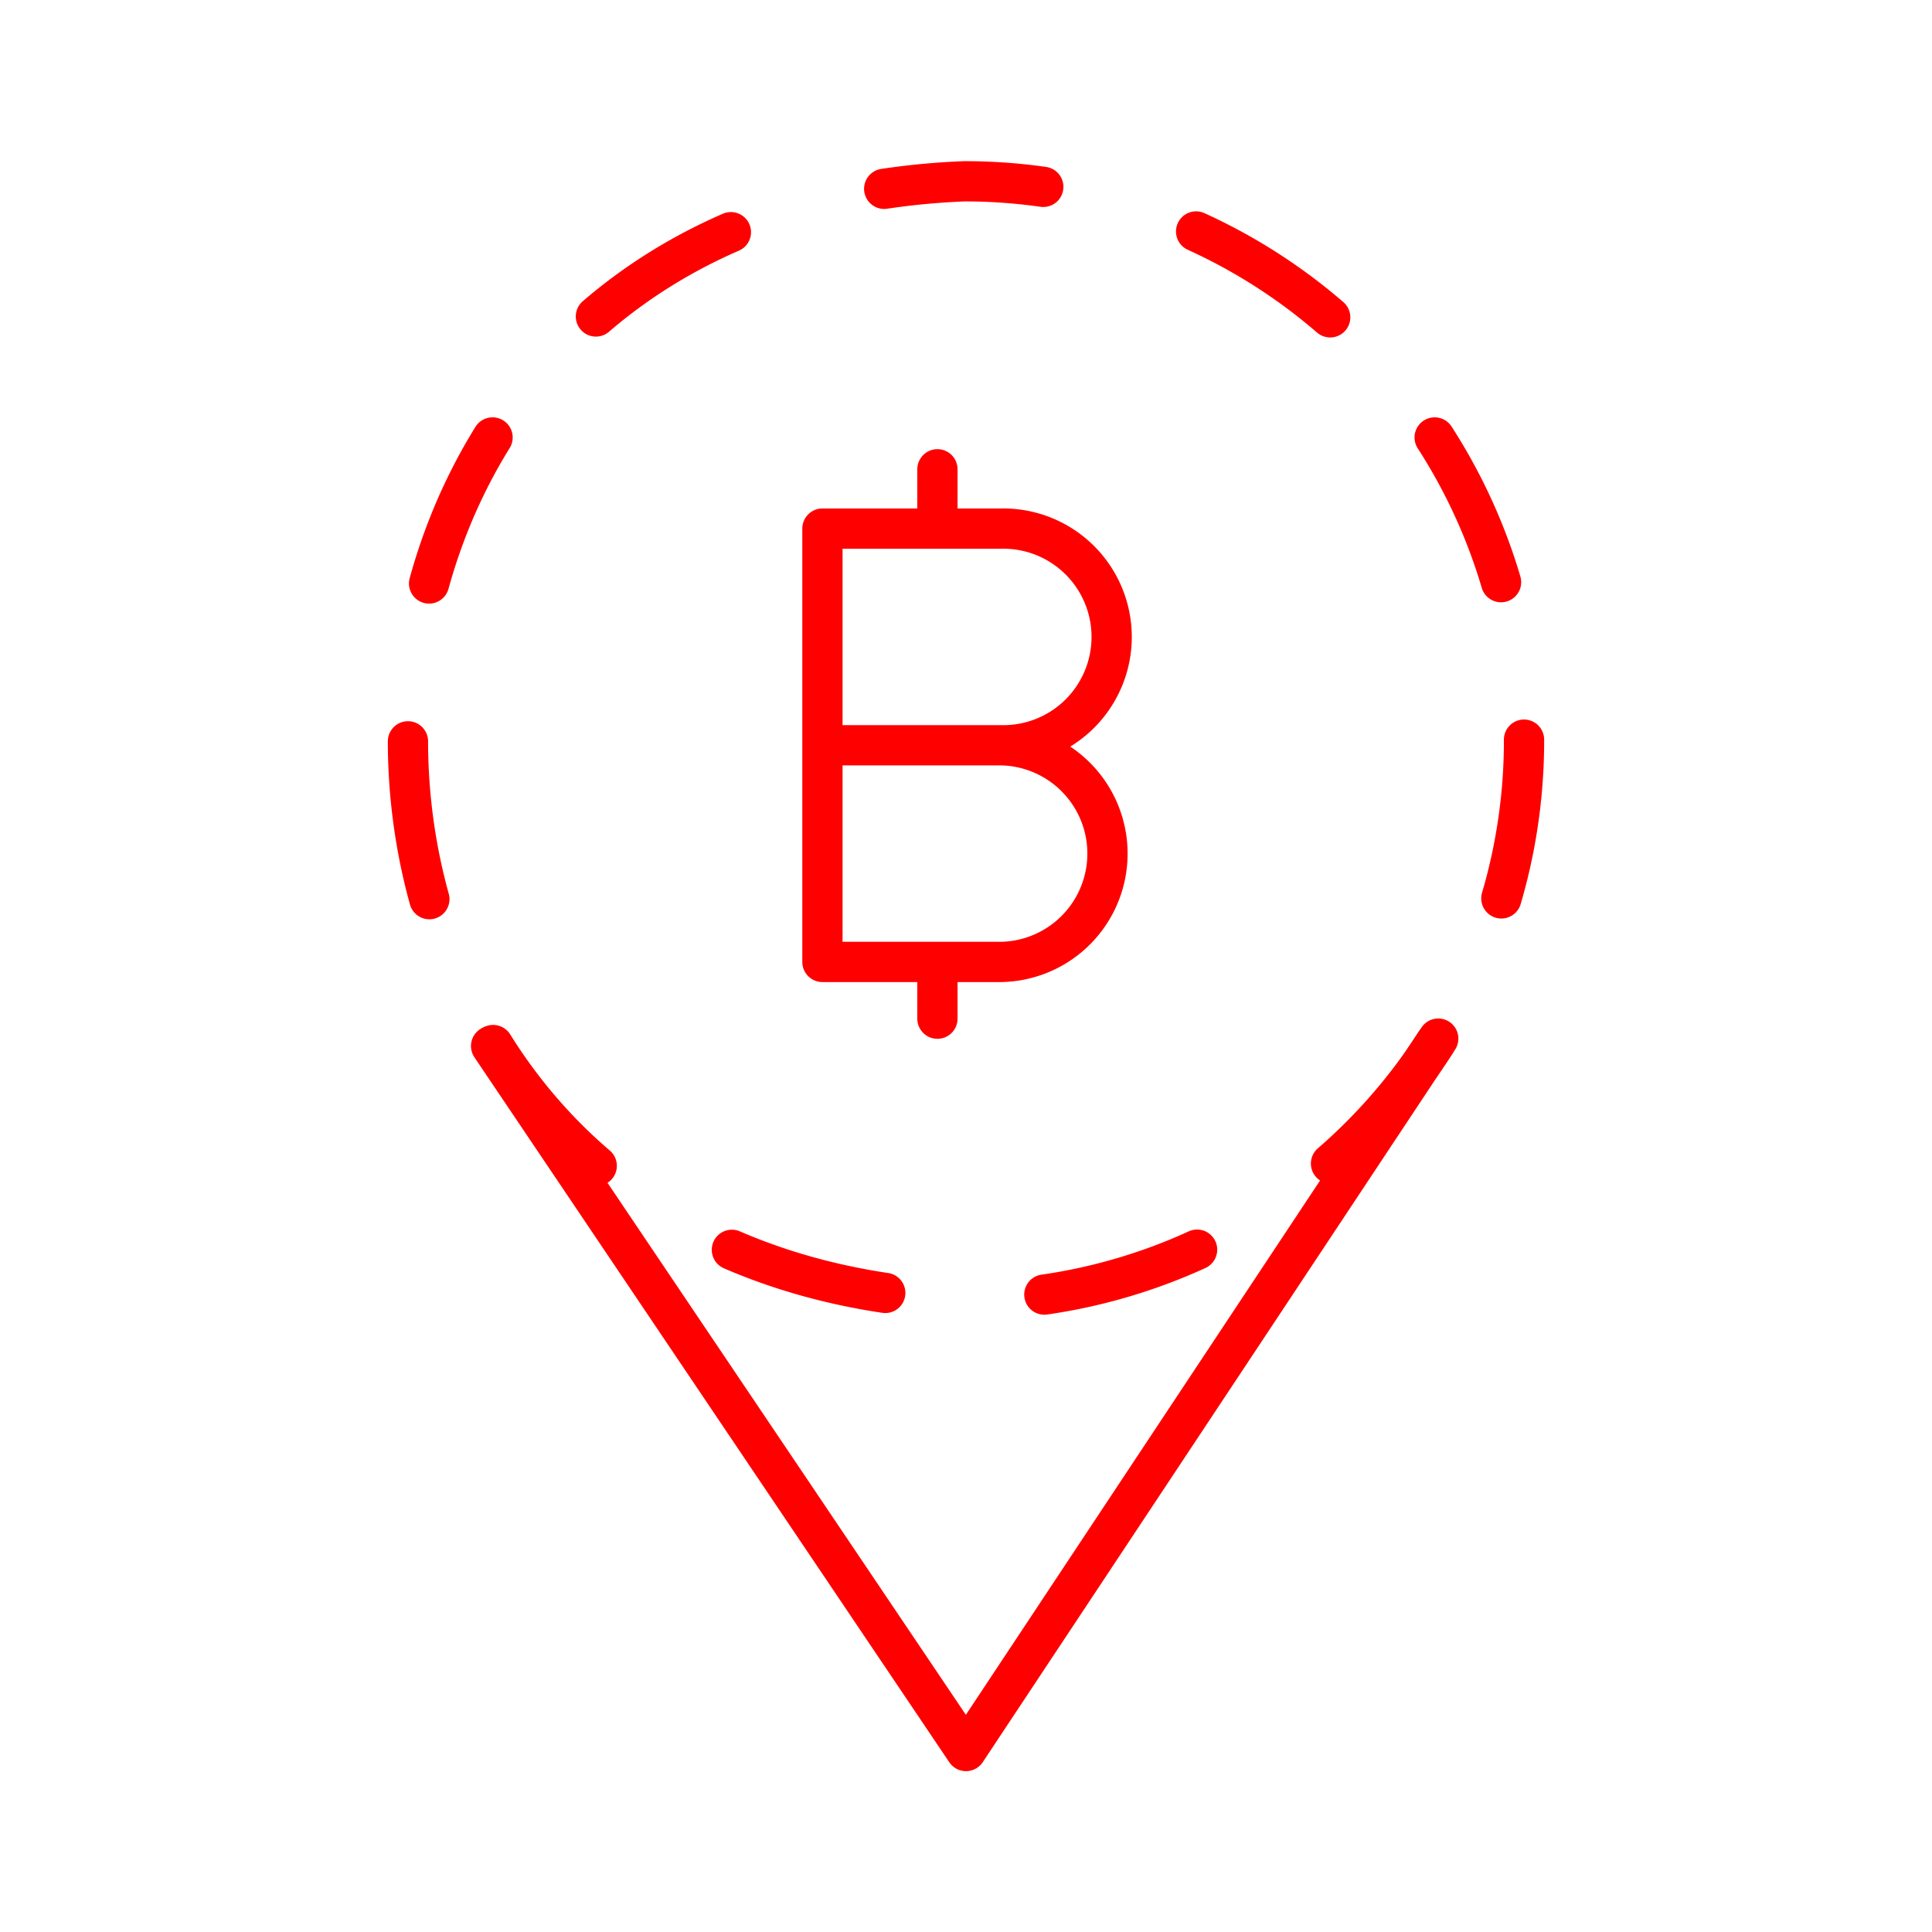 <svg xmlns="http://www.w3.org/2000/svg" viewBox="0 0 48 48"><defs><style>.a,.b{fill:none;stroke:#FF0000;stroke-linecap:round;stroke-linejoin:round;}.b{stroke-dasharray:3.969 3.969;}</style></defs><path class="a" d="M12.201,25.988,24,43.504l11.733-17.7"/><path class="a" d="M24.875,18.516a2.692,2.692,0,0,1,0,5.383H20.433V13.133H24.875a2.692,2.692,0,1,1,0,5.383Zm0,0H20.434"/><path class="a" d="M23.29,23.954v1.355m0-13.65v1.416"/><path class="b" d="M37.864,18.405A13.901,13.901,0,0,1,23.963,32.306c-18.439-.732-18.434-27.072,0-27.802A13.901,13.901,0,0,1,37.864,18.405Z"/></svg>